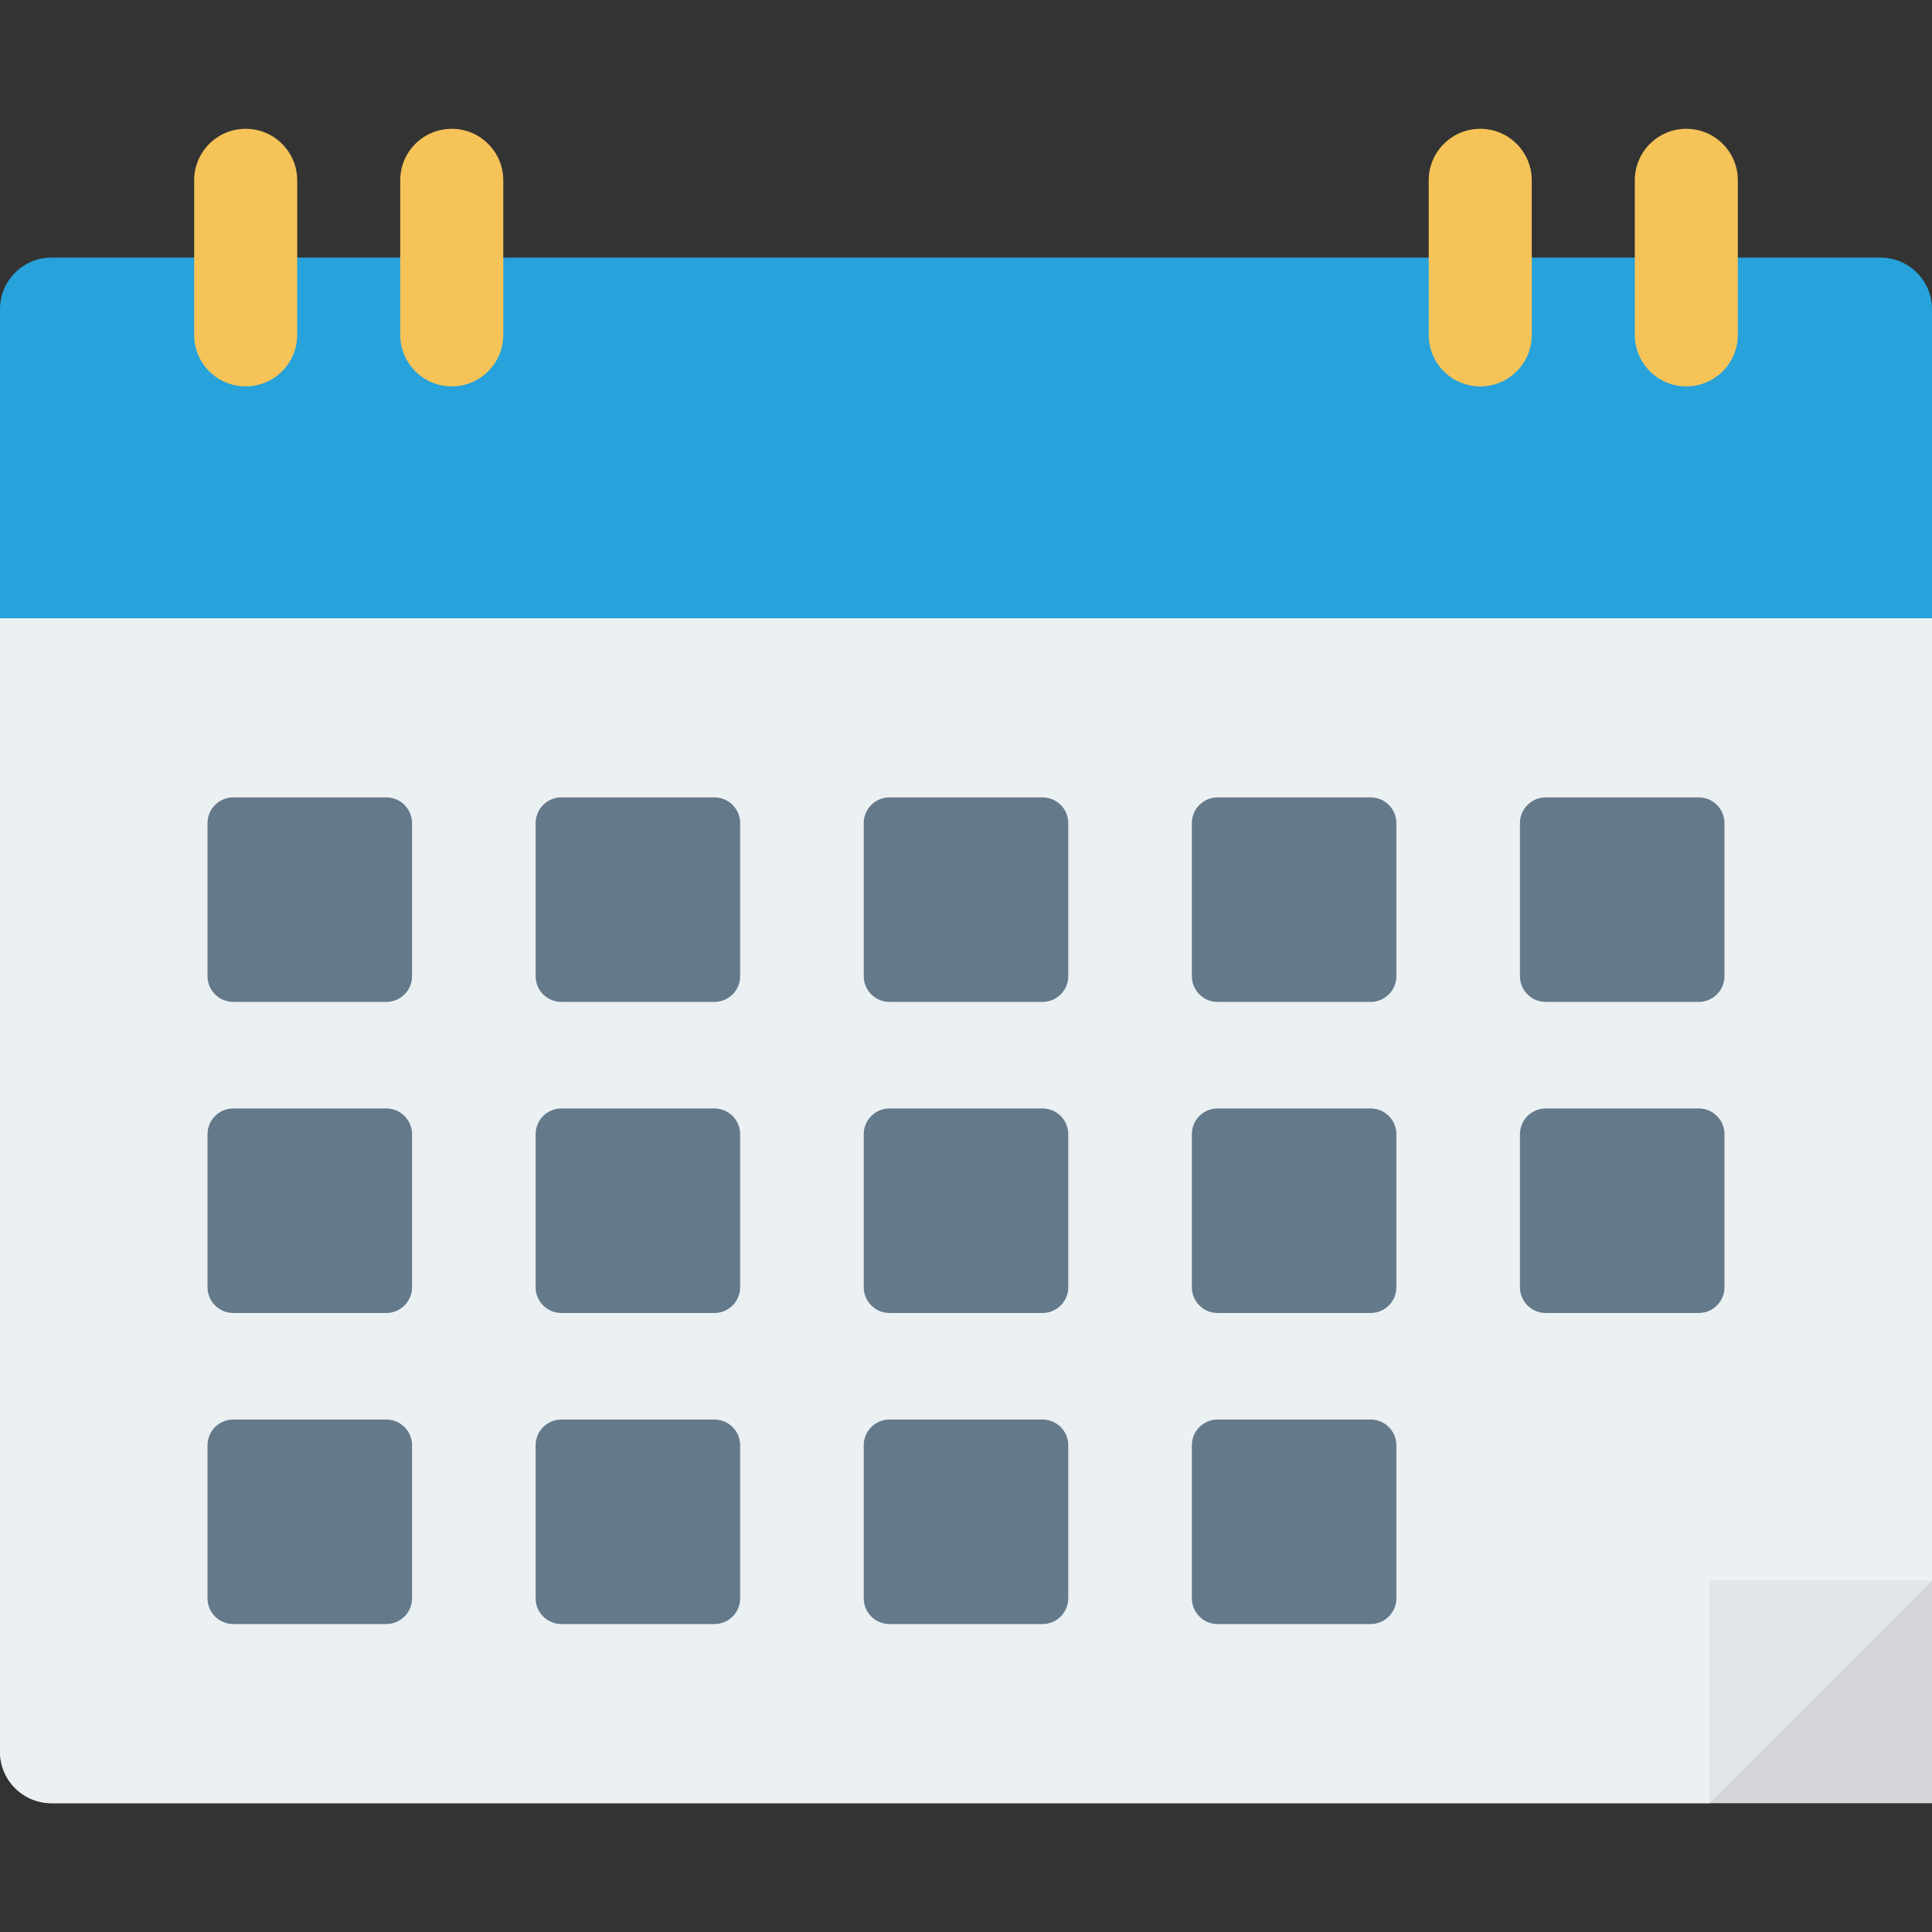 <?xml version="1.0" encoding="iso-8859-1"?>
<!-- Generator: Adobe Illustrator 19.0.0, SVG Export Plug-In . SVG Version: 6.00 Build 0)  -->
<svg version="1.1" id="Capa_1" xmlns="http://www.w3.org/2000/svg" xmlns:xlink="http://www.w3.org/1999/xlink" x="0px" y="0px"
	 viewBox="0 0 468.293 468.293" style="enable-background:new 0 0 468.293 468.293;" xml:space="preserve">
<rect x="0" y="0" width="468.293" height="468.293" fill="#333333" stroke="none"/>
<path style="fill:#27A2DB;" d="M468.293,149.854H0V74.927c0-6.897,5.591-12.488,12.488-12.488h443.317
	c6.897,0,12.488,5.591,12.488,12.488V149.854z"/>
<path style="fill:#D5D6DB;" d="M468.293,437.073H12.488C5.591,437.073,0,431.482,0,424.585V149.854h468.293V437.073z"/>
<g>
	<path style="fill:#F6C358;" d="M59.549,93.659L59.549,93.659c-6.897,0-12.488-5.591-12.488-12.488V43.707
		c0-6.897,5.591-12.488,12.488-12.488h0c6.897,0,12.488,5.591,12.488,12.488v37.463C72.037,88.068,66.446,93.659,59.549,93.659z"/>
	<path style="fill:#F6C358;" d="M109.5,93.659L109.5,93.659c-6.897,0-12.488-5.591-12.488-12.488V43.707
		c0-6.897,5.591-12.488,12.488-12.488h0c6.897,0,12.488,5.591,12.488,12.488v37.463C121.988,88.068,116.397,93.659,109.5,93.659z"/>
	<path style="fill:#F6C358;" d="M358.793,93.659L358.793,93.659c-6.897,0-12.488-5.591-12.488-12.488V43.707
		c0-6.897,5.591-12.488,12.488-12.488h0c6.897,0,12.488,5.591,12.488,12.488v37.463C371.281,88.068,365.69,93.659,358.793,93.659z"
		/>
	<path style="fill:#F6C358;" d="M408.744,93.659L408.744,93.659c-6.897,0-12.488-5.591-12.488-12.488V43.707
		c0-6.897,5.591-12.488,12.488-12.488l0,0c6.897,0,12.488,5.591,12.488,12.488v37.463C421.232,88.068,415.641,93.659,408.744,93.659
		z"/>
</g>
<path style="fill:#EBF0F3;" d="M468.293,149.854H0v274.732c0,6.897,5.591,12.488,12.488,12.488h401.867l53.938-53.937V149.854z"/>
<polygon style="fill:#E1E6E9;" points="414.356,437.073 468.292,383.136 414.355,383.136 "/>
<g>
	<path style="fill:#64798A;" d="M93.632,242.853H56.543c-3.448,0-6.244-2.796-6.244-6.244V199.52c0-3.448,2.795-6.244,6.244-6.244
		h37.089c3.448,0,6.244,2.795,6.244,6.244v37.089C99.876,240.058,97.08,242.853,93.632,242.853z"/>
	<path style="fill:#64798A;" d="M173.161,242.853h-37.089c-3.448,0-6.244-2.796-6.244-6.244V199.52c0-3.448,2.796-6.244,6.244-6.244
		h37.089c3.448,0,6.244,2.795,6.244,6.244v37.089C179.405,240.058,176.61,242.853,173.161,242.853z"/>
	<path style="fill:#64798A;" d="M252.691,242.853h-37.089c-3.448,0-6.244-2.796-6.244-6.244V199.52c0-3.448,2.795-6.244,6.244-6.244
		h37.089c3.448,0,6.244,2.795,6.244,6.244v37.089C258.935,240.058,256.139,242.853,252.691,242.853z"/>
	<path style="fill:#64798A;" d="M332.221,242.853h-37.089c-3.448,0-6.244-2.796-6.244-6.244V199.52c0-3.448,2.796-6.244,6.244-6.244
		h37.089c3.448,0,6.244,2.795,6.244,6.244v37.089C338.464,240.058,335.669,242.853,332.221,242.853z"/>
	<path style="fill:#64798A;" d="M411.75,242.853h-37.089c-3.448,0-6.244-2.796-6.244-6.244V199.52c0-3.448,2.796-6.244,6.244-6.244
		h37.089c3.448,0,6.244,2.795,6.244,6.244v37.089C417.994,240.058,415.199,242.853,411.75,242.853z"/>
	<path style="fill:#64798A;" d="M93.632,318.252H56.543c-3.448,0-6.244-2.796-6.244-6.244v-37.089c0-3.448,2.795-6.244,6.244-6.244
		h37.089c3.448,0,6.244,2.795,6.244,6.244v37.089C99.876,315.456,97.08,318.252,93.632,318.252z"/>
	<path style="fill:#64798A;" d="M173.161,318.252h-37.089c-3.448,0-6.244-2.796-6.244-6.244v-37.089
		c0-3.448,2.796-6.244,6.244-6.244h37.089c3.448,0,6.244,2.795,6.244,6.244v37.089C179.405,315.456,176.61,318.252,173.161,318.252z
		"/>
	<path style="fill:#64798A;" d="M252.691,318.252h-37.089c-3.448,0-6.244-2.796-6.244-6.244v-37.089
		c0-3.448,2.795-6.244,6.244-6.244h37.089c3.448,0,6.244,2.795,6.244,6.244v37.089C258.935,315.456,256.139,318.252,252.691,318.252
		z"/>
	<path style="fill:#64798A;" d="M332.221,318.252h-37.089c-3.448,0-6.244-2.796-6.244-6.244v-37.089
		c0-3.448,2.796-6.244,6.244-6.244h37.089c3.448,0,6.244,2.795,6.244,6.244v37.089C338.464,315.456,335.669,318.252,332.221,318.252
		z"/>
	<path style="fill:#64798A;" d="M411.75,318.252h-37.089c-3.448,0-6.244-2.796-6.244-6.244v-37.089c0-3.448,2.796-6.244,6.244-6.244
		h37.089c3.448,0,6.244,2.795,6.244,6.244v37.089C417.994,315.456,415.199,318.252,411.75,318.252z"/>
	<path style="fill:#64798A;" d="M93.632,393.65H56.543c-3.448,0-6.244-2.795-6.244-6.244v-37.089c0-3.448,2.795-6.244,6.244-6.244
		h37.089c3.448,0,6.244,2.795,6.244,6.244v37.089C99.876,390.854,97.08,393.65,93.632,393.65z"/>
	<path style="fill:#64798A;" d="M173.161,393.65h-37.089c-3.448,0-6.244-2.795-6.244-6.244v-37.089c0-3.448,2.796-6.244,6.244-6.244
		h37.089c3.448,0,6.244,2.795,6.244,6.244v37.089C179.405,390.854,176.61,393.65,173.161,393.65z"/>
	<path style="fill:#64798A;" d="M252.691,393.65h-37.089c-3.448,0-6.244-2.795-6.244-6.244v-37.089c0-3.448,2.795-6.244,6.244-6.244
		h37.089c3.448,0,6.244,2.795,6.244,6.244v37.089C258.935,390.854,256.139,393.65,252.691,393.65z"/>
	<path style="fill:#64798A;" d="M332.221,393.65h-37.089c-3.448,0-6.244-2.795-6.244-6.244v-37.089c0-3.448,2.796-6.244,6.244-6.244
		h37.089c3.448,0,6.244,2.795,6.244,6.244v37.089C338.464,390.854,335.669,393.65,332.221,393.65z"/>
</g>
<g>
</g>
<g>
</g>
<g>
</g>
<g>
</g>
<g>
</g>
<g>
</g>
<g>
</g>
<g>
</g>
<g>
</g>
<g>
</g>
<g>
</g>
<g>
</g>
<g>
</g>
<g>
</g>
<g>
</g>
</svg>
